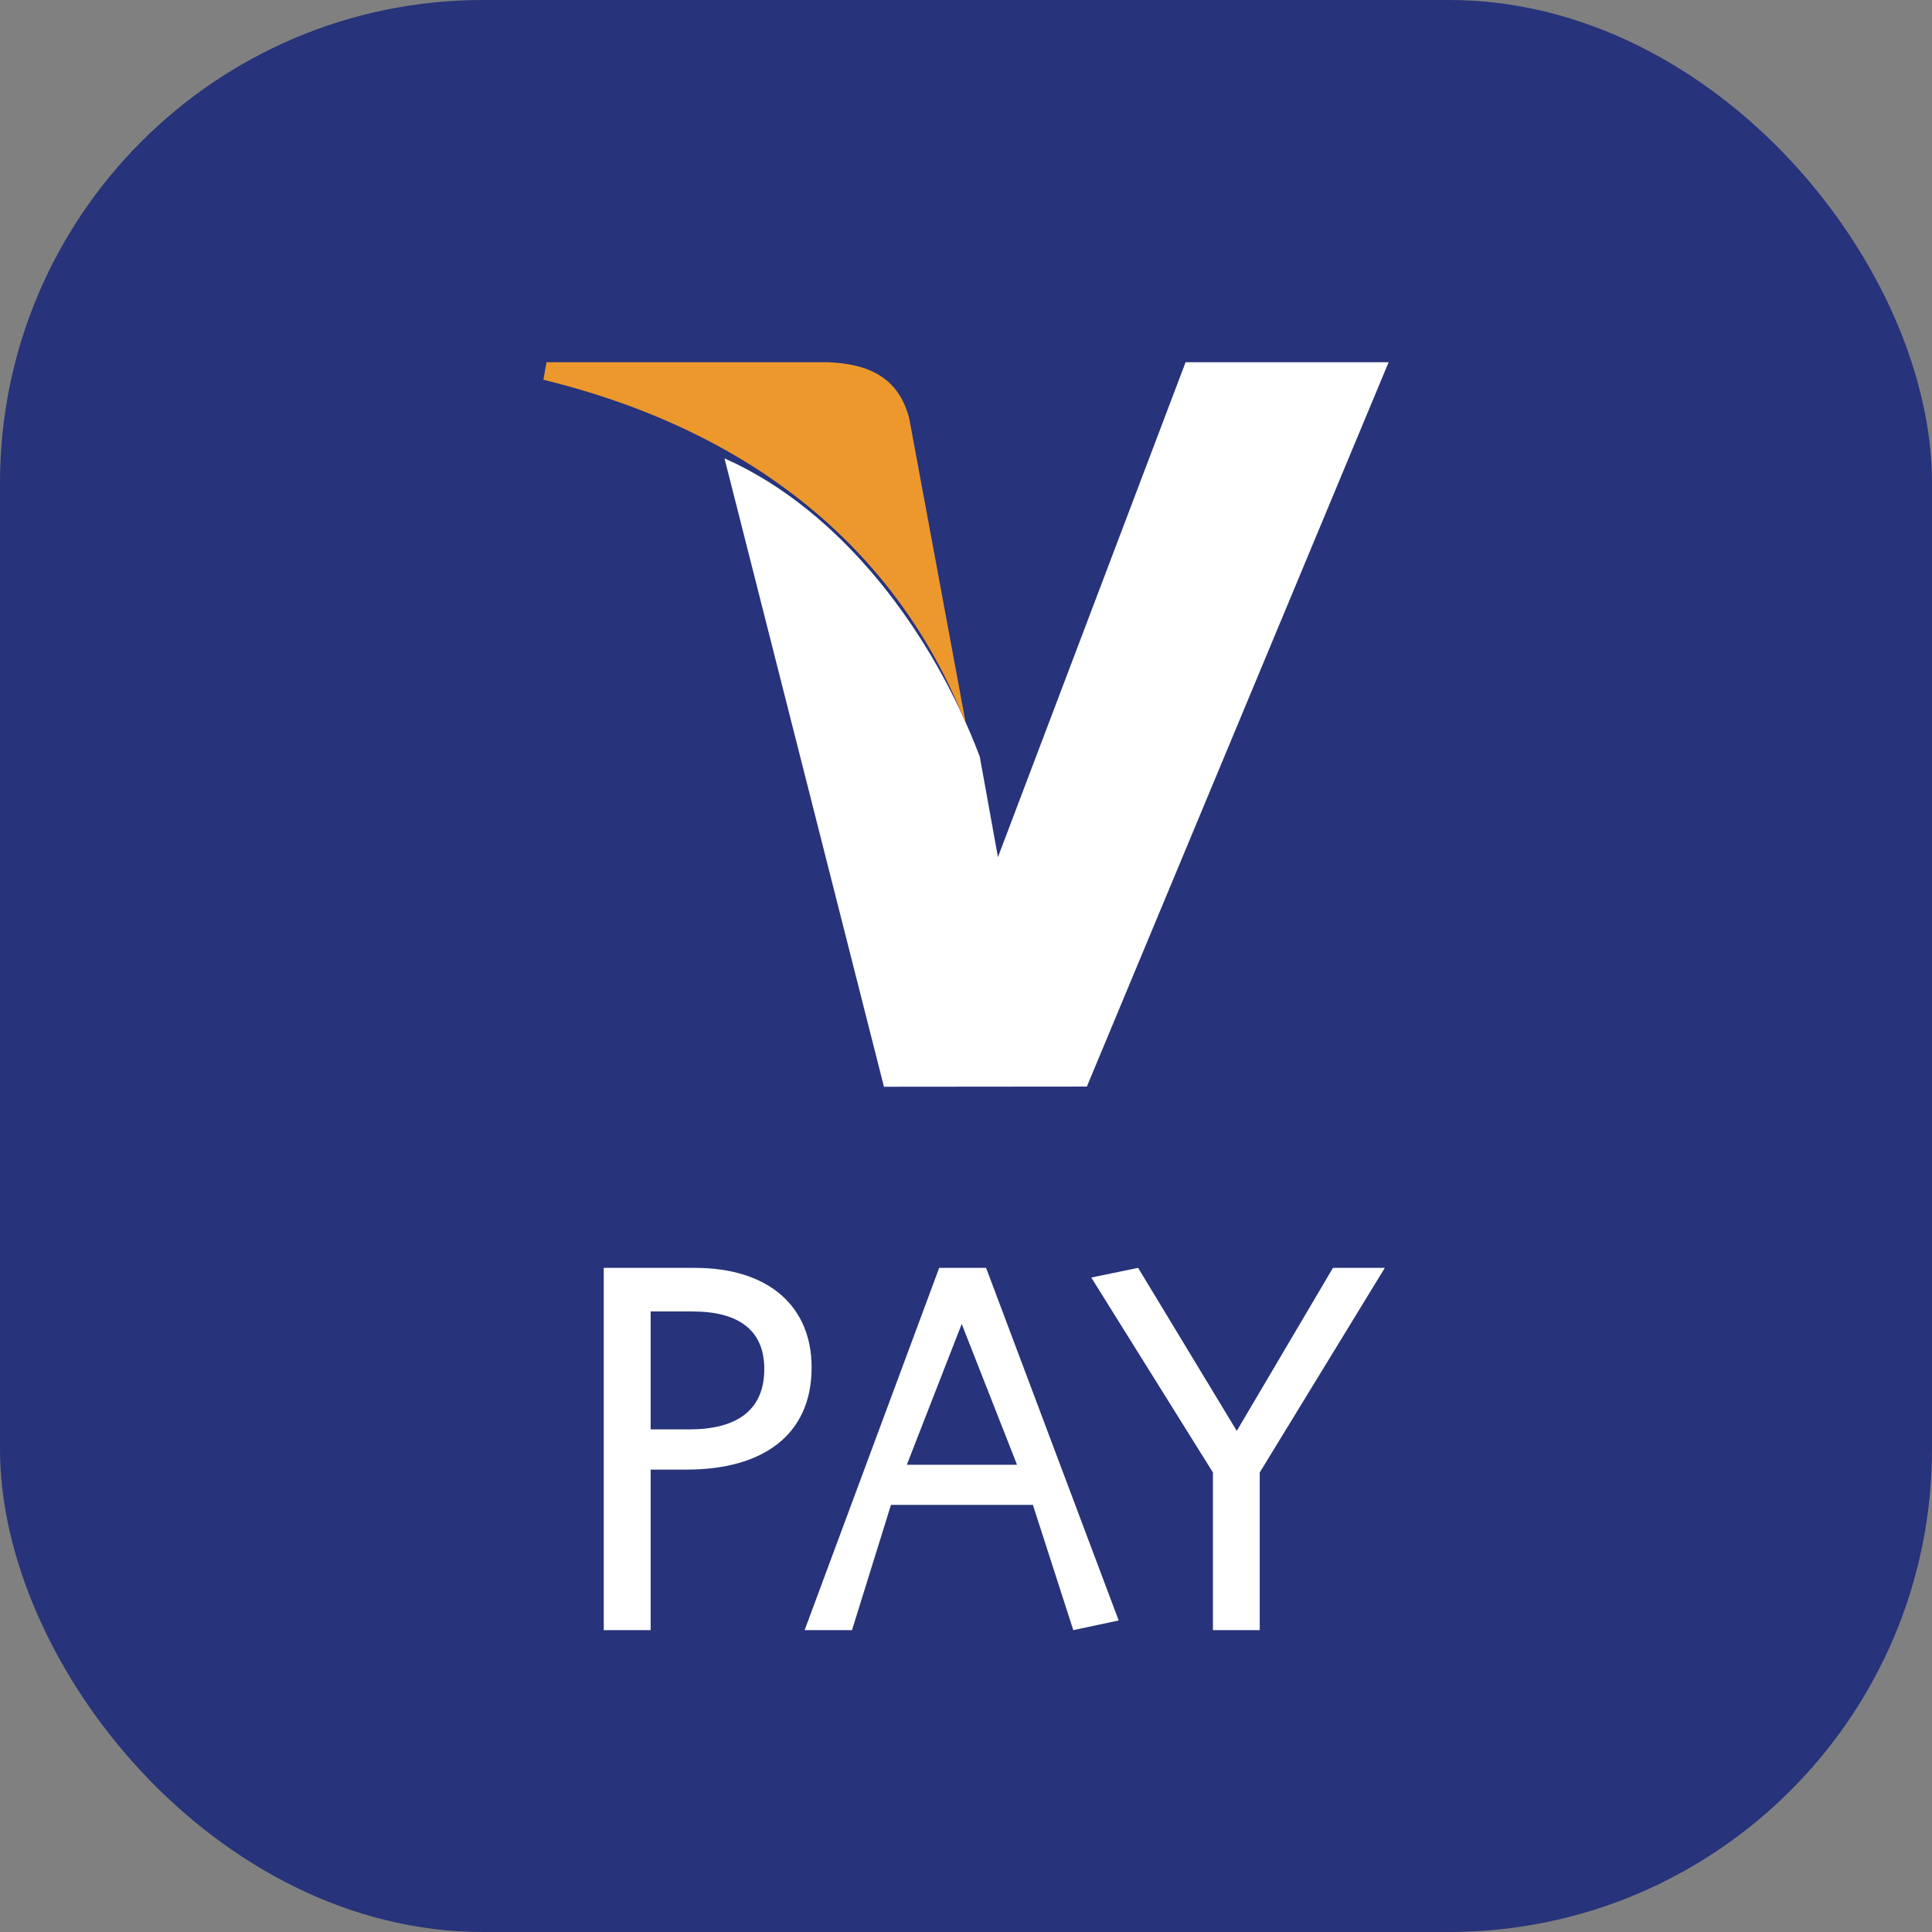 <svg xmlns="http://www.w3.org/2000/svg" xmlns:xlink="http://www.w3.org/1999/xlink" width="32" height="32" viewBox="0 0 32 32">
  <rect x="0" y="0" width="32" height="32" fill="#808080" stroke="none"/>
  <defs>
    <rect id="v-pay-a" width="32" height="32" rx="8"/>
  </defs>
  <g fill="none" fill-rule="evenodd">
    <mask id="v-pay-b" fill="#fff">
      <use xlink:href="#v-pay-a"/>
    </mask>
    <use fill="#27337A" xlink:href="#v-pay-a"/>
    <rect width="31" height="31" x=".5" y=".5" stroke="#27337A" rx="8"/>
    <path fill="#FFF" d="M10.777,24.341 L10.777,27 L10,27 L10,21 L11.512,21 C12.717,21 13.443,21.625 13.443,22.65 C13.443,23.78 12.618,24.341 11.378,24.341 L10.777,24.341 Z M11.47,21.722 L10.777,21.722 L10.777,23.675 L11.419,23.675 C12.197,23.675 12.659,23.363 12.659,22.675 C12.659,22.042 12.247,21.722 11.47,21.722 L11.47,21.722 Z M17.777,27 L17.108,24.926 L14.757,24.926 L14.112,27 L13.327,27 L15.556,21 L16.333,21 L18.529,26.84 L17.777,27 Z M15.929,21.929 L15.02,24.261 L16.845,24.261 L15.929,21.929 Z M20.865,27 L20.09,27 L20.09,24.389 L18.075,21.16 L18.851,21 L20.485,23.7 L22.078,21 L22.937,21 L20.865,24.389 L20.865,27 Z" mask="url(#v-pay-b)"/>
    <g mask="url(#v-pay-b)">
      <g transform="translate(9 6)">
        <path fill="#FFF" d="M10.637,0 L7.529,8.196 L7.228,6.532 C6.455,4.492 4.954,2.46 3,1.592 L5.641,12 L9.002,11.997 L14,0 L10.637,0"/>
        <path fill="#EC982D" d="M0.052,0 L0,0.29 C3.732,1.204 5.975,3.349 7,6 L6.06,0.931 C5.881,0.233 5.36,0.024 4.712,0 L0.052,0 Z"/>
      </g>
    </g>
  </g>
</svg>
